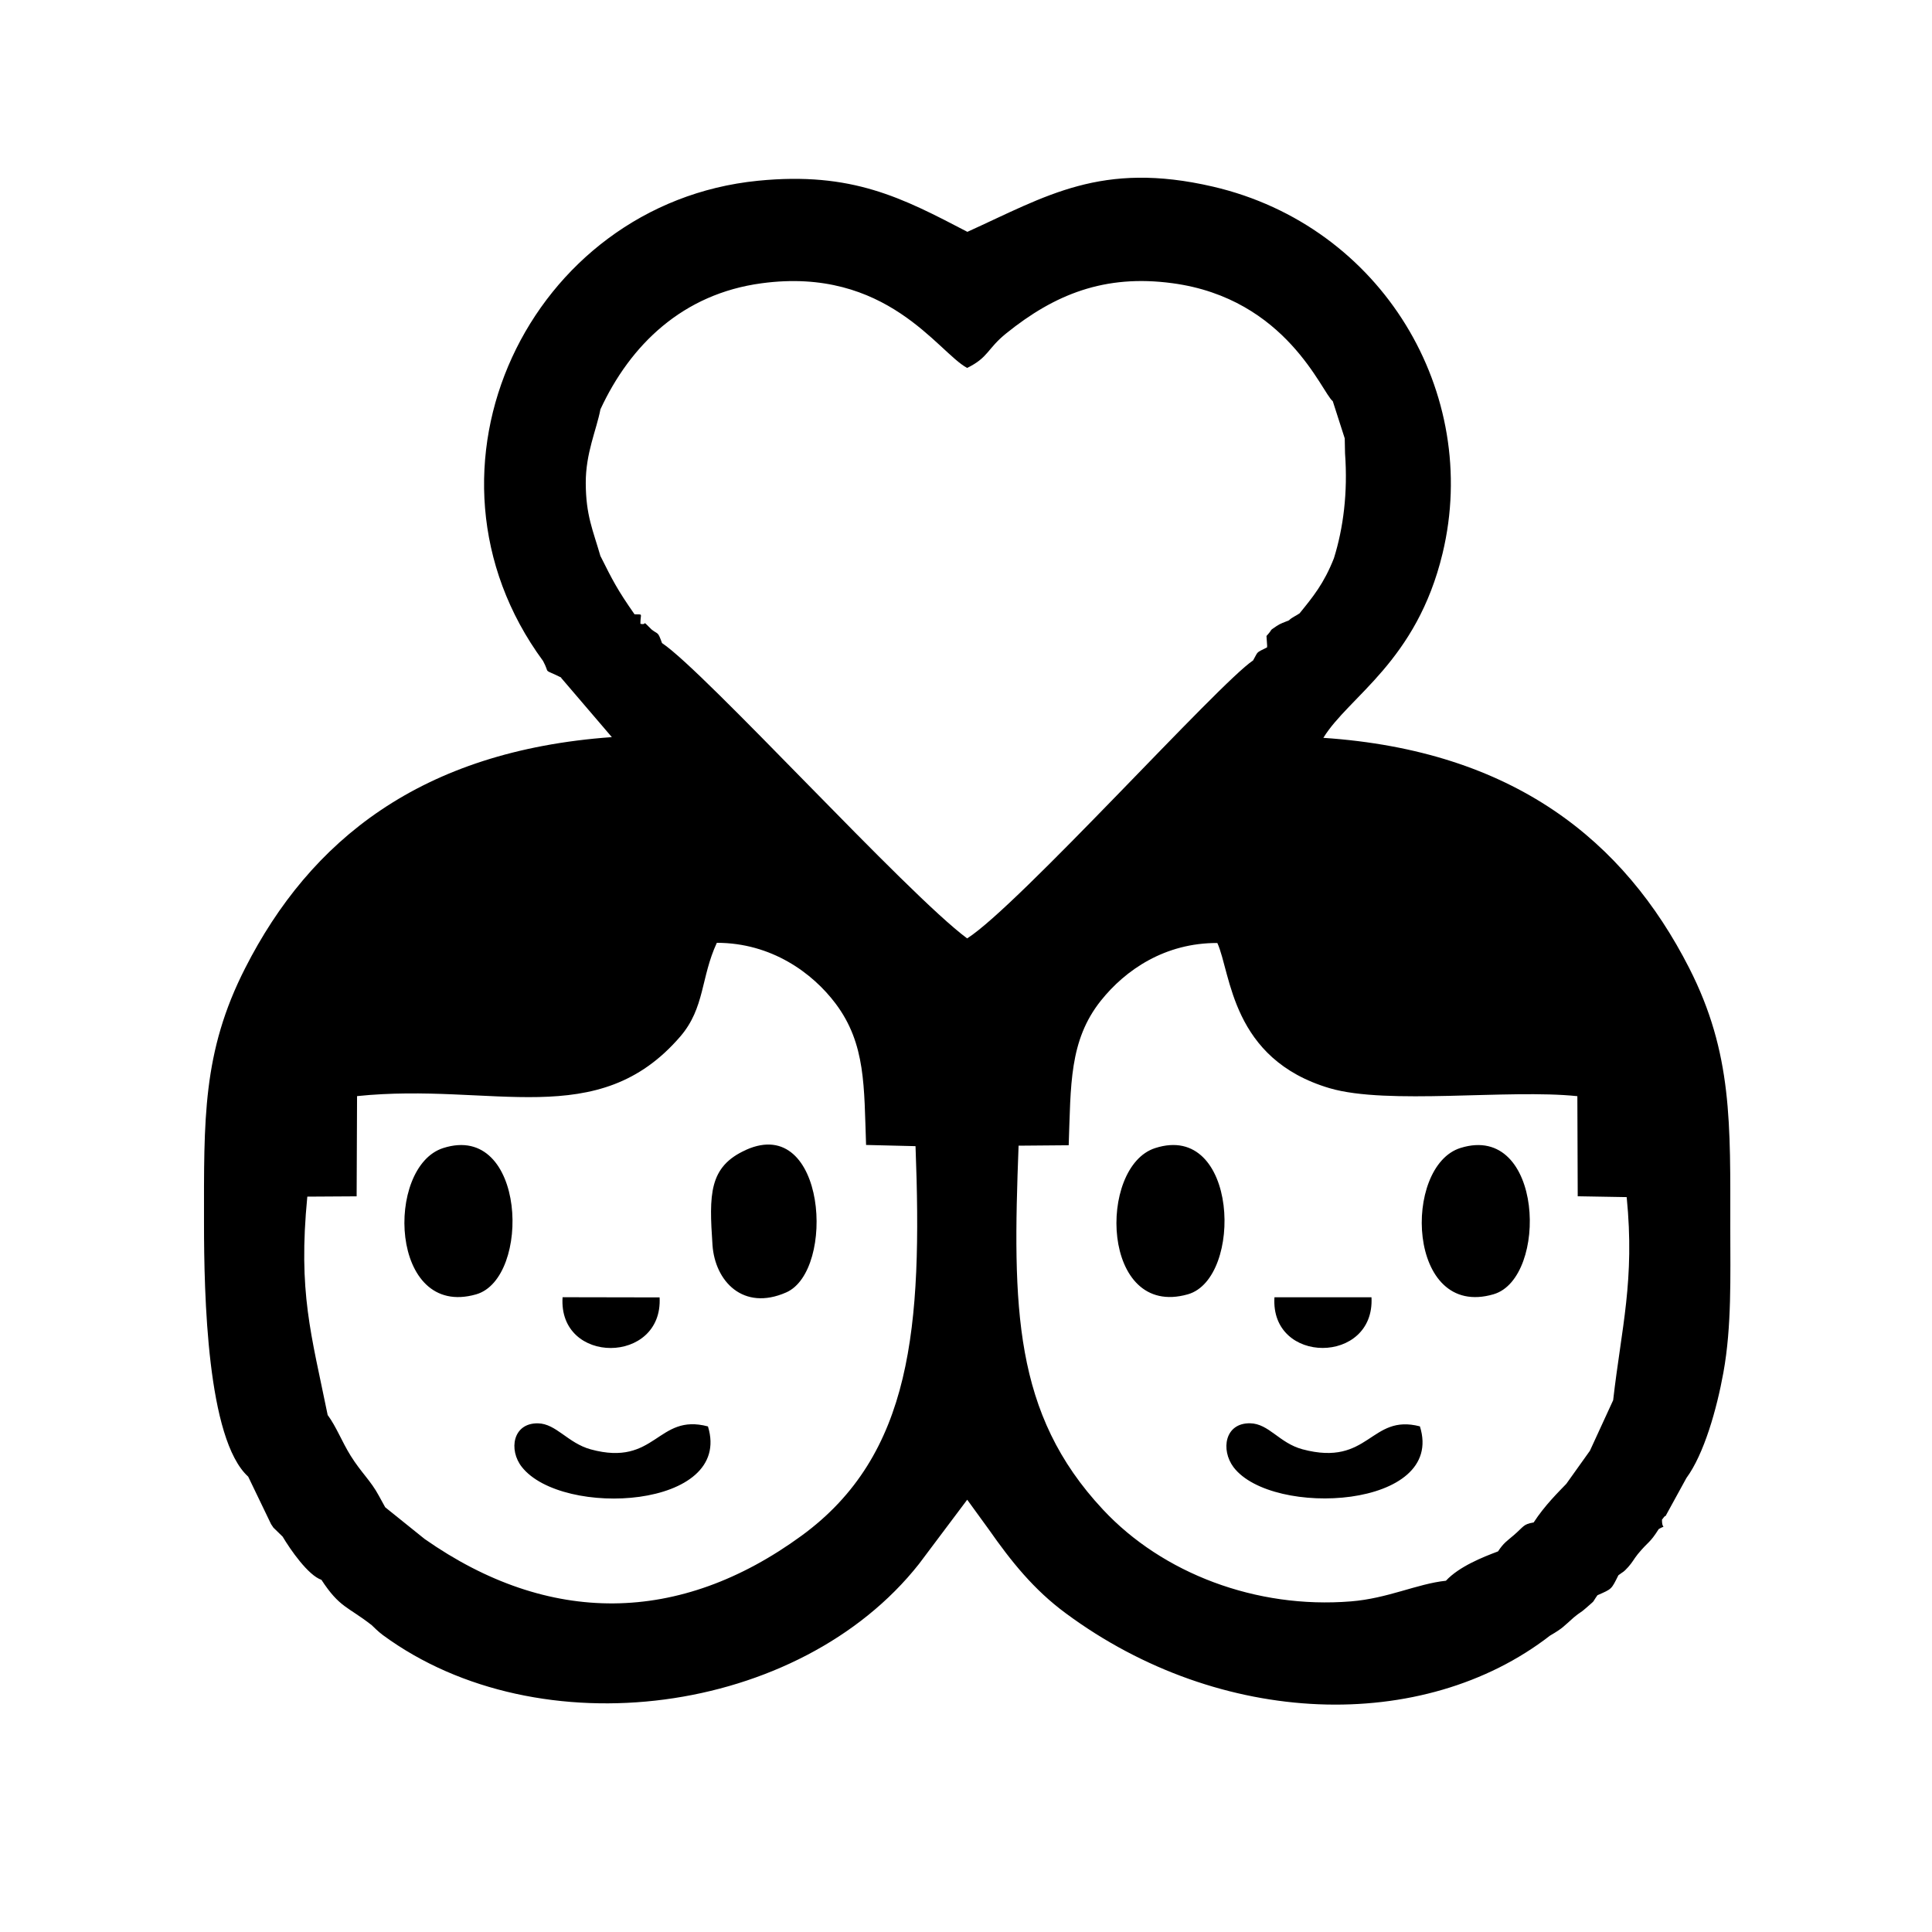 <!-- Generated by IcoMoon.io -->
<svg version="1.1" xmlns="http://www.w3.org/2000/svg" width="32" height="32" viewBox="0 0 32 32">
<title>pareja-gay-love</title>
<path d="M9.293 11.226l0.841 0.983c-3.166 0.227-4.999 1.713-6.072 3.824-0.713 1.397-0.683 2.512-0.683 4.22 0 1.205 0.051 3.587 0.732 4.205l0.379 0.787c0.013 0.017 0.027 0.042 0.038 0.057l0.153 0.149c0.129 0.217 0.423 0.641 0.643 0.716 0.303 0.464 0.434 0.439 0.833 0.751 0.033 0.031 0.105 0.105 0.183 0.163 2.588 1.904 6.899 1.336 8.882-1.178l0.798-1.063 0.356 0.49c0.373 0.533 0.748 1.002 1.278 1.392 2.564 1.898 5.921 1.995 8.019 0.369 0.22-0.128 0.224-0.152 0.395-0.302 0.107-0.090 0.111-0.074 0.199-0.153 0.181-0.159 0.090-0.072 0.192-0.214 0.242-0.107 0.227-0.092 0.347-0.331 0.098-0.074 0.072-0.038 0.163-0.137 0.074-0.083 0.088-0.125 0.159-0.214 0.185-0.223 0.191-0.17 0.346-0.414 0.139-0.083 0.051 0.031 0.054-0.157 0.020-0.020 0.049-0.072 0.058-0.057l0.346-0.631c0.291-0.396 0.502-1.135 0.613-1.748 0.139-0.766 0.114-1.593 0.114-2.39 0-1.732 0.040-2.895-0.682-4.312-1.075-2.106-2.908-3.598-6.058-3.81 0.42-0.687 1.544-1.262 1.975-3.057 0.636-2.647-0.996-5.42-3.804-6.073-1.85-0.429-2.759 0.156-4.067 0.749-1.076-0.561-1.91-1.002-3.47-0.846-3.779 0.377-5.894 4.776-3.558 7.954 0.127 0.237-0.027 0.112 0.302 0.275zM5.428 23.441c-0.275-1.352-0.492-2.032-0.338-3.621l0.817-0.005 0.007-1.66c2.247-0.233 3.988 0.604 5.357-0.991 0.405-0.474 0.336-0.976 0.602-1.548 0.899 0 1.583 0.494 1.969 1.009 0.501 0.669 0.468 1.378 0.503 2.339l0.819 0.020c0.114 2.996-0.054 5.112-1.886 6.451-2.025 1.479-4.189 1.495-6.244 0.056l-0.654-0.526-0.105-0.191c-0.134-0.25-0.291-0.38-0.468-0.664-0.141-0.226-0.238-0.481-0.377-0.669zM9.947 9.217c-0.127-0.441-0.243-0.679-0.245-1.215-0.002-0.499 0.178-0.881 0.243-1.222 0.495-1.069 1.363-1.913 2.669-2.088 2.077-0.281 2.922 1.144 3.405 1.402 0.356-0.174 0.33-0.317 0.648-0.573 0.799-0.644 1.627-0.982 2.753-0.83 1.893 0.254 2.475 1.815 2.655 1.954l0.198 0.616 0.005 0.248c0.048 0.652-0.029 1.241-0.184 1.737-0.166 0.421-0.347 0.639-0.569 0.913-0.065 0.045-0.125 0.065-0.176 0.116-0.077 0.033-0.137 0.048-0.207 0.096-0.145 0.1-0.034 0.018-0.165 0.163l0.011 0.163-0.002 0.026c-0.195 0.097-0.141 0.061-0.231 0.216-0.562 0.371-3.891 4.068-4.736 4.604-1-0.741-4.341-4.416-5.054-4.892-0.072-0.199-0.059-0.136-0.171-0.223-0.187-0.184-0.054-0.066-0.187-0.096 0-0.184 0.054-0.15-0.097-0.157-0.289-0.414-0.362-0.561-0.562-0.96zM25.4 25.217c-0.174 0.030-0.155 0.063-0.331 0.214-0.109 0.093-0.163 0.123-0.257 0.265-0.25 0.094-0.644 0.25-0.863 0.486-0.48 0.051-0.961 0.293-1.574 0.342-1.567 0.127-3.12-0.463-4.107-1.521-1.486-1.591-1.499-3.347-1.397-6.027l0.83-0.007c0.036-0.991 0.005-1.733 0.533-2.395 0.407-0.51 1.061-0.958 1.929-0.955 0.228 0.502 0.226 1.922 1.86 2.405 0.959 0.282 2.958 0.012 4.103 0.132l0.006 1.658 0.811 0.014c0.137 1.381-0.087 2.162-0.224 3.364l-0.385 0.837-0.391 0.548c-0.123 0.129-0.357 0.356-0.541 0.64zM12.359 19.045c-0.623 0.277-0.614 0.745-0.558 1.575 0.041 0.604 0.51 1.099 1.22 0.787 0.825-0.36 0.661-2.952-0.662-2.363zM19.133 19.016c-0.956 0.307-0.897 2.83 0.541 2.422 0.922-0.261 0.837-2.867-0.541-2.422zM7.342 19.015c-0.967 0.307-0.891 2.833 0.543 2.424 0.918-0.262 0.83-2.862-0.543-2.424zM24.193 19.013c-0.967 0.298-0.893 2.845 0.545 2.424 0.911-0.266 0.829-2.85-0.545-2.424zM8.913 23.575c-0.421-0.009-0.492 0.441-0.27 0.722 0.666 0.848 3.504 0.695 3.083-0.671-0.843-0.224-0.857 0.676-1.942 0.38-0.378-0.104-0.572-0.425-0.872-0.431zM20.705 23.574c-0.42-0.006-0.488 0.441-0.274 0.727 0.639 0.841 3.518 0.686 3.087-0.676-0.825-0.214-0.834 0.676-1.944 0.38-0.387-0.104-0.555-0.425-0.869-0.431zM22.716 21.487h-1.607c-0.072 1.121 1.668 1.117 1.607 0zM10.925 21.489l-1.607-0.003c-0.074 1.126 1.667 1.116 1.607 0.003z"></path>
</svg>
